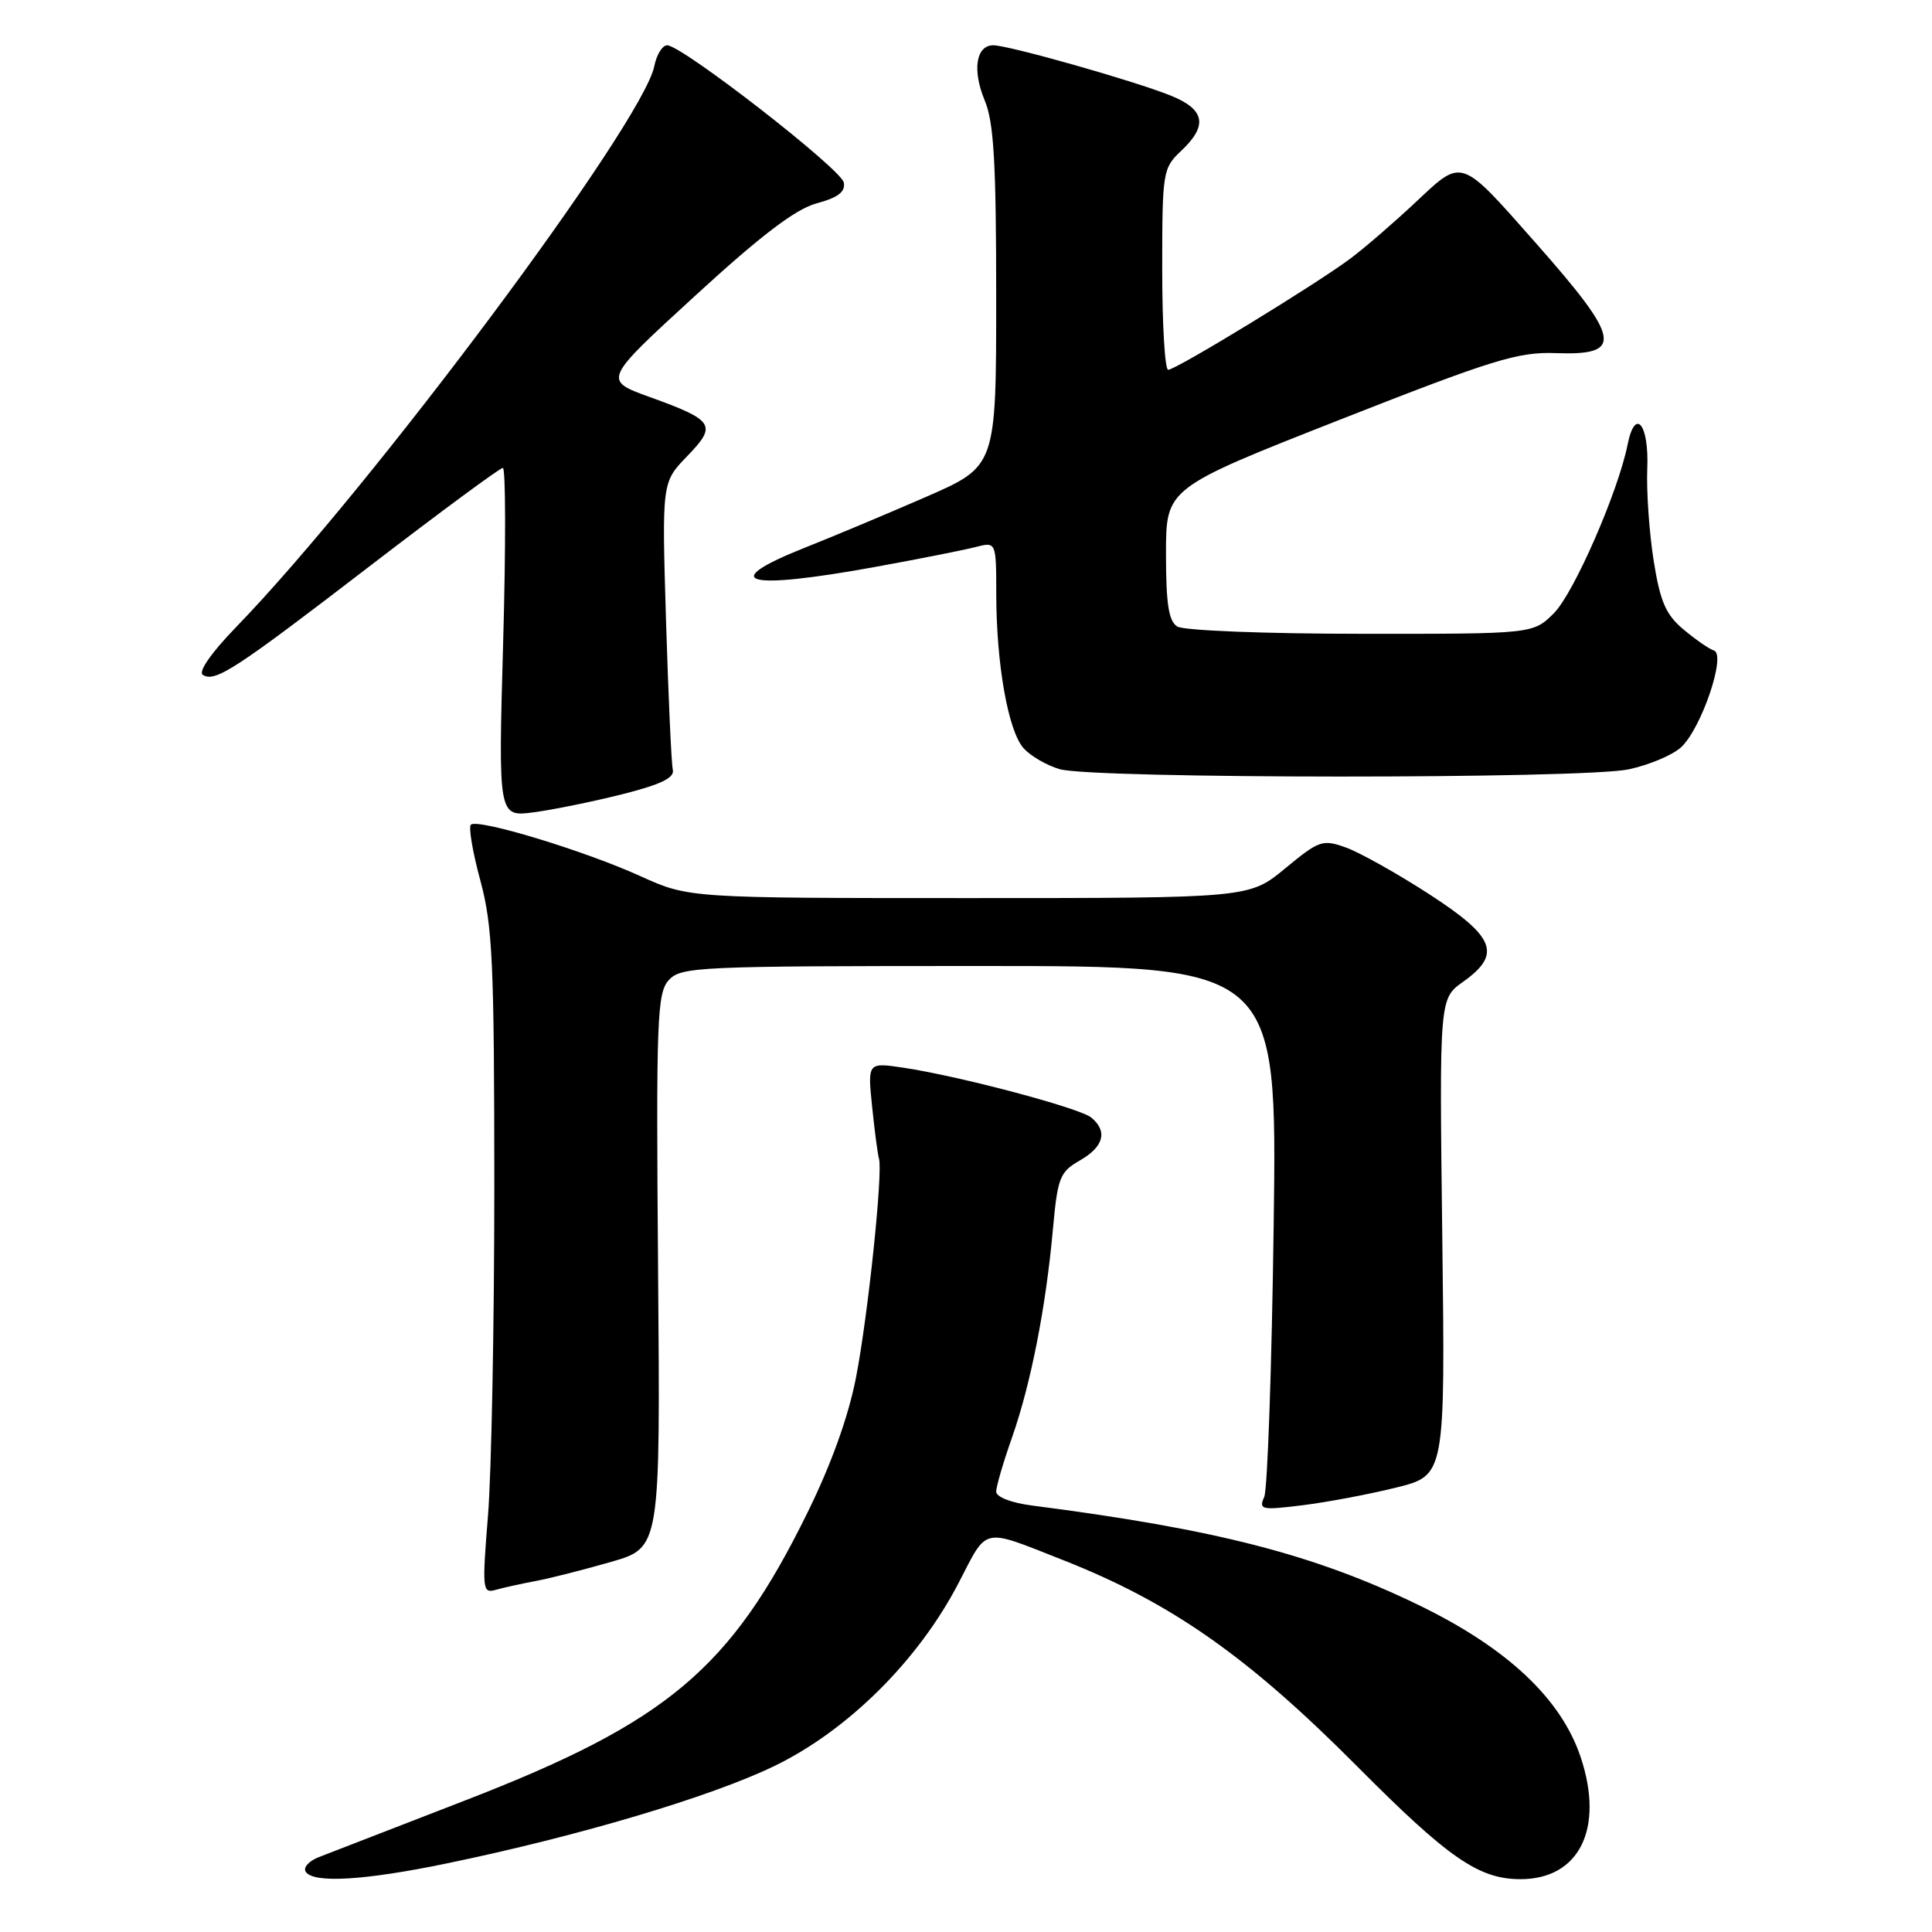 <?xml version="1.0" encoding="UTF-8" standalone="no"?>
<!DOCTYPE svg PUBLIC "-//W3C//DTD SVG 1.1//EN" "http://www.w3.org/Graphics/SVG/1.1/DTD/svg11.dtd" >
<svg xmlns="http://www.w3.org/2000/svg" xmlns:xlink="http://www.w3.org/1999/xlink" version="1.1" viewBox="0 0 256 256">
 <g >
 <path fill="currentColor"
d=" M 59.26 246.90 C 76.64 243.30 94.17 238.09 102.58 234.02 C 112.36 229.29 121.71 219.99 127.03 209.73 C 130.91 202.23 129.98 202.44 140.84 206.71 C 155.23 212.38 165.37 219.50 179.92 234.14 C 191.94 246.23 195.96 249.00 201.47 249.00 C 209.27 249.00 212.59 242.30 209.46 232.87 C 206.87 225.08 199.70 218.35 187.92 212.65 C 174.11 205.97 161.18 202.64 136.75 199.49 C 134.01 199.14 132.00 198.36 132.00 197.65 C 132.00 196.98 132.94 193.75 134.10 190.47 C 136.59 183.37 138.57 173.31 139.51 162.96 C 140.14 156.01 140.42 155.29 143.10 153.76 C 146.25 151.95 146.80 149.91 144.61 148.09 C 143.08 146.82 127.19 142.60 119.73 141.48 C 114.96 140.77 114.96 140.77 115.56 146.63 C 115.89 149.86 116.30 152.96 116.47 153.53 C 117.00 155.37 115.02 174.30 113.43 182.50 C 112.42 187.70 110.16 194.01 106.96 200.50 C 96.80 221.16 88.41 228.20 61.65 238.56 C 52.22 242.21 43.46 245.60 42.19 246.10 C 40.93 246.60 40.16 247.46 40.50 248.00 C 41.47 249.58 48.27 249.18 59.26 246.90 Z  M 71.00 209.49 C 72.92 209.13 77.42 207.98 81.00 206.95 C 87.50 205.07 87.50 205.07 87.20 168.41 C 86.93 135.05 87.06 131.59 88.61 129.88 C 90.22 128.10 92.41 128.00 129.77 128.00 C 169.23 128.00 169.23 128.00 168.77 162.25 C 168.52 181.09 167.95 197.33 167.52 198.34 C 166.77 200.05 167.13 200.13 172.61 199.45 C 175.85 199.05 181.43 198.00 185.00 197.11 C 191.50 195.50 191.50 195.50 191.11 163.92 C 190.72 132.33 190.72 132.33 193.86 130.10 C 199.02 126.43 198.14 124.16 189.34 118.46 C 185.12 115.73 180.18 112.97 178.37 112.31 C 175.24 111.19 174.81 111.34 170.30 115.06 C 165.54 119.00 165.54 119.00 128.41 119.00 C 91.28 119.00 91.28 119.00 84.85 116.09 C 77.39 112.70 63.25 108.42 62.39 109.28 C 62.07 109.60 62.63 112.93 63.65 116.68 C 65.27 122.67 65.49 127.57 65.50 157.00 C 65.50 175.43 65.12 195.16 64.66 200.84 C 63.87 210.62 63.93 211.16 65.66 210.67 C 66.67 210.38 69.08 209.85 71.00 209.49 Z  M 82.50 105.23 C 87.62 103.93 89.41 103.06 89.15 101.98 C 88.96 101.17 88.56 92.27 88.25 82.20 C 87.70 63.91 87.70 63.91 91.05 60.45 C 95.05 56.32 94.67 55.71 86.07 52.60 C 79.91 50.37 79.91 50.37 92.12 39.18 C 100.91 31.12 105.42 27.70 108.22 26.94 C 111.05 26.18 112.04 25.42 111.81 24.19 C 111.48 22.41 90.37 6.00 88.40 6.00 C 87.77 6.00 87.00 7.24 86.70 8.76 C 85.19 16.32 49.17 64.63 31.25 83.13 C 27.98 86.51 26.23 89.03 26.88 89.43 C 28.52 90.44 31.12 88.75 49.22 74.84 C 58.42 67.78 66.25 62.00 66.63 62.00 C 67.01 62.00 67.03 72.41 66.67 85.13 C 66.02 108.26 66.02 108.26 70.76 107.63 C 73.37 107.28 78.65 106.20 82.50 105.23 Z  M 215.82 101.94 C 218.53 101.36 221.66 100.04 222.77 99.00 C 225.45 96.50 228.76 86.75 227.11 86.20 C 226.46 85.99 224.63 84.72 223.05 83.39 C 220.71 81.42 219.98 79.71 219.11 74.24 C 218.53 70.53 218.15 65.07 218.27 62.10 C 218.52 56.20 216.67 53.91 215.67 58.89 C 214.42 65.16 208.54 78.61 205.91 81.24 C 203.15 84.00 203.15 84.00 180.33 83.98 C 167.72 83.98 156.83 83.55 156.00 83.02 C 154.85 82.30 154.50 80.02 154.50 73.38 C 154.50 64.68 154.50 64.68 177.50 55.63 C 197.87 47.62 201.15 46.61 206.14 46.79 C 215.20 47.12 214.82 45.01 203.49 32.19 C 193.44 20.80 193.82 20.94 187.66 26.72 C 184.82 29.39 180.93 32.76 179.00 34.21 C 174.55 37.57 155.83 49.00 154.79 49.00 C 154.35 49.00 154.00 43.00 154.00 35.67 C 154.00 22.75 154.08 22.28 156.50 20.00 C 160.10 16.62 159.68 14.49 155.06 12.64 C 150.17 10.68 133.64 6.00 131.62 6.00 C 129.32 6.00 128.81 9.30 130.48 13.31 C 131.69 16.18 132.00 21.58 132.00 39.36 C 132.00 61.78 132.00 61.78 122.75 65.82 C 117.66 68.04 110.46 71.06 106.75 72.53 C 94.92 77.23 98.69 78.27 116.08 75.10 C 121.81 74.06 127.74 72.88 129.25 72.49 C 132.00 71.78 132.00 71.78 132.01 78.64 C 132.01 87.99 133.59 96.89 135.64 99.15 C 136.57 100.19 138.72 101.43 140.42 101.92 C 144.86 103.21 209.82 103.23 215.82 101.94 Z "/>
</g>
</svg>